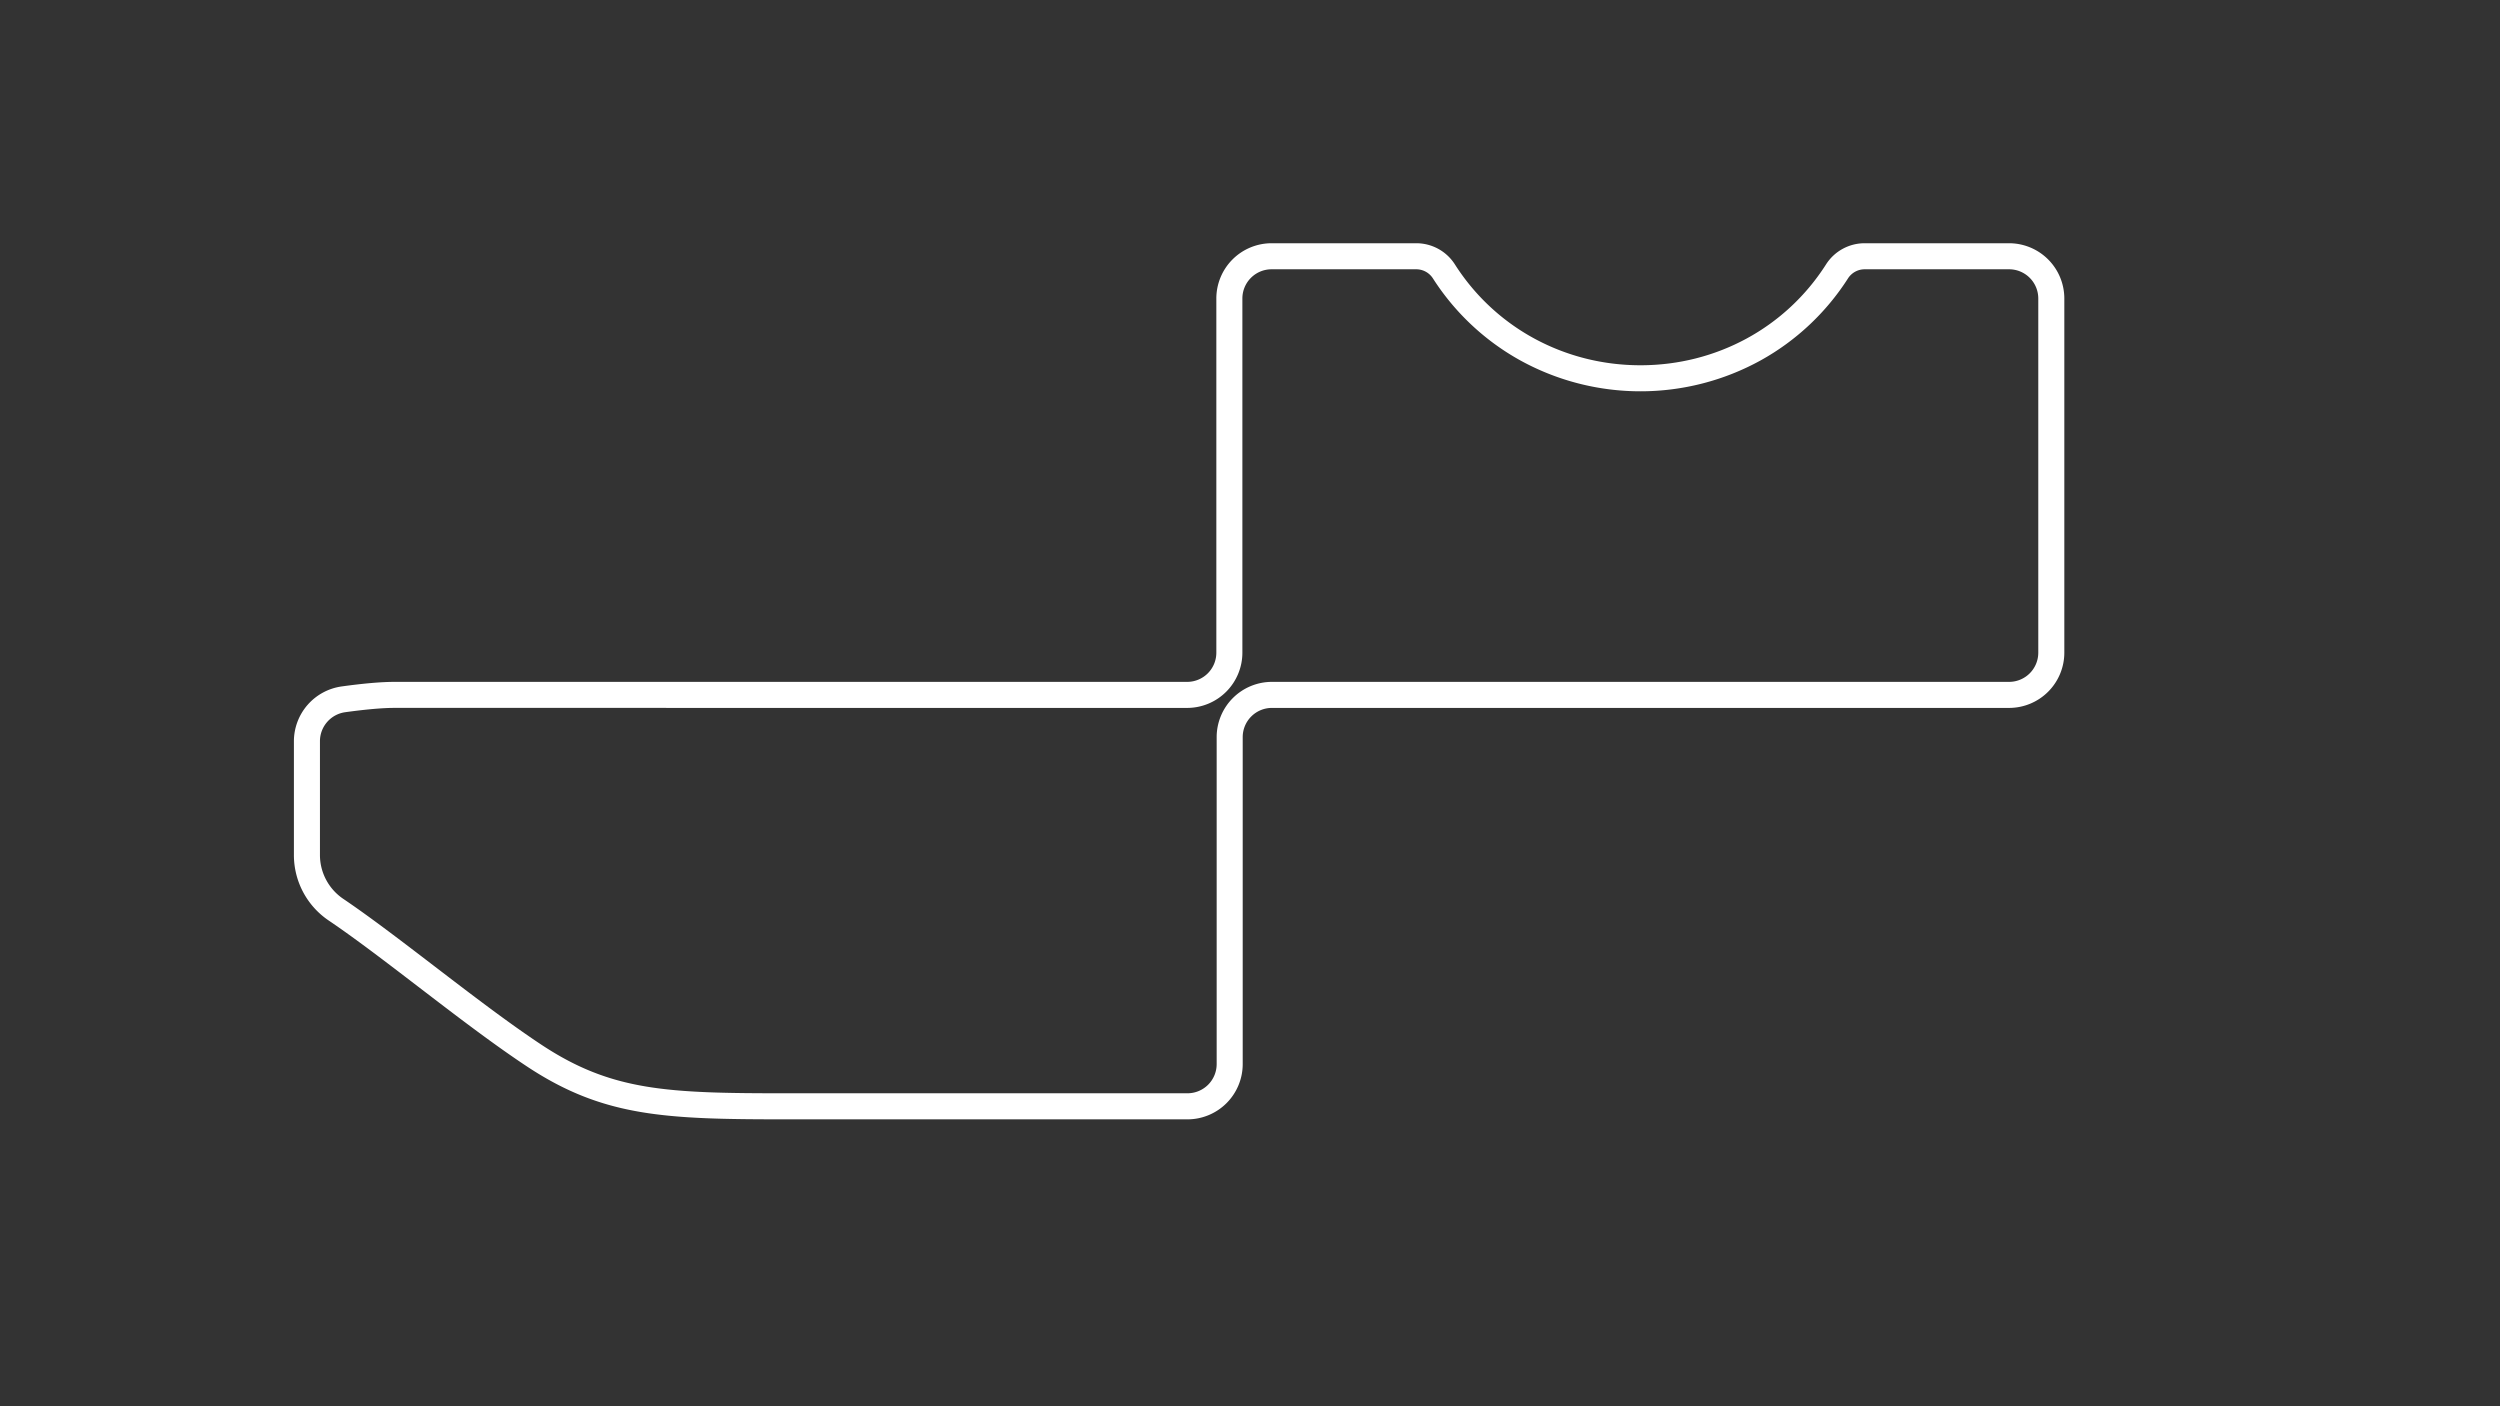 <svg id="chicago_-_config" data-name="chicago - config" xmlns="http://www.w3.org/2000/svg" viewBox="0 0 1920 1080"><rect x="0" y="0" width="1920" height="1080" fill="#333333" stroke="none"/><defs><style>.cls-1{fill:#fff;}</style></defs><path class="cls-1" d="M912,859.66H604.13c-93.22,0-140.64-1.72-199.44-40.63-26-17.2-55.29-39.63-83.61-61.33-25-19.15-48.63-37.23-68.6-50.72a60.65,60.65,0,0,1-26.76-50.32V569.19a42.58,42.58,0,0,1,36.65-42c16.86-2.33,30.5-3.51,40.53-3.51H911.76a22.42,22.42,0,0,0,22.39-22.4V229.21a42.45,42.45,0,0,1,42.4-42.4h111.08a35.14,35.14,0,0,1,29.77,16.32c30.9,48.46,84.16,77.39,142.48,77.39s111.58-28.93,142.47-77.39a35.15,35.15,0,0,1,29.77-16.32H1543a42.45,42.45,0,0,1,42.4,42.4V501.28a42.45,42.45,0,0,1-42.4,42.4H976.8a22.43,22.43,0,0,0-22.4,22.4V817.26A42.45,42.45,0,0,1,912,859.66Zm-609.1-316c-9,0-22.07,1.15-37.8,3.32a22.5,22.5,0,0,0-19.38,22.19v87.47a40.67,40.67,0,0,0,18,33.74c20.47,13.83,44.32,32.09,69.57,51.42,28.06,21.49,57.07,43.71,82.49,60.53,54.1,35.8,96.86,37.31,188.4,37.31H912a22.43,22.43,0,0,0,22.4-22.4V566.08a42.45,42.45,0,0,1,42.4-42.4H1543a22.43,22.43,0,0,0,22.4-22.4V229.21a22.43,22.43,0,0,0-22.4-22.4H1432.12a15.23,15.23,0,0,0-12.9,7.07,187.47,187.47,0,0,1-66.92,62.84,191.34,191.34,0,0,1-184.84,0,187.5,187.5,0,0,1-66.93-62.84,15.23,15.23,0,0,0-12.9-7.07H976.55a22.43,22.43,0,0,0-22.4,22.4V501.28a42.44,42.44,0,0,1-42.39,42.4Z"/></svg>